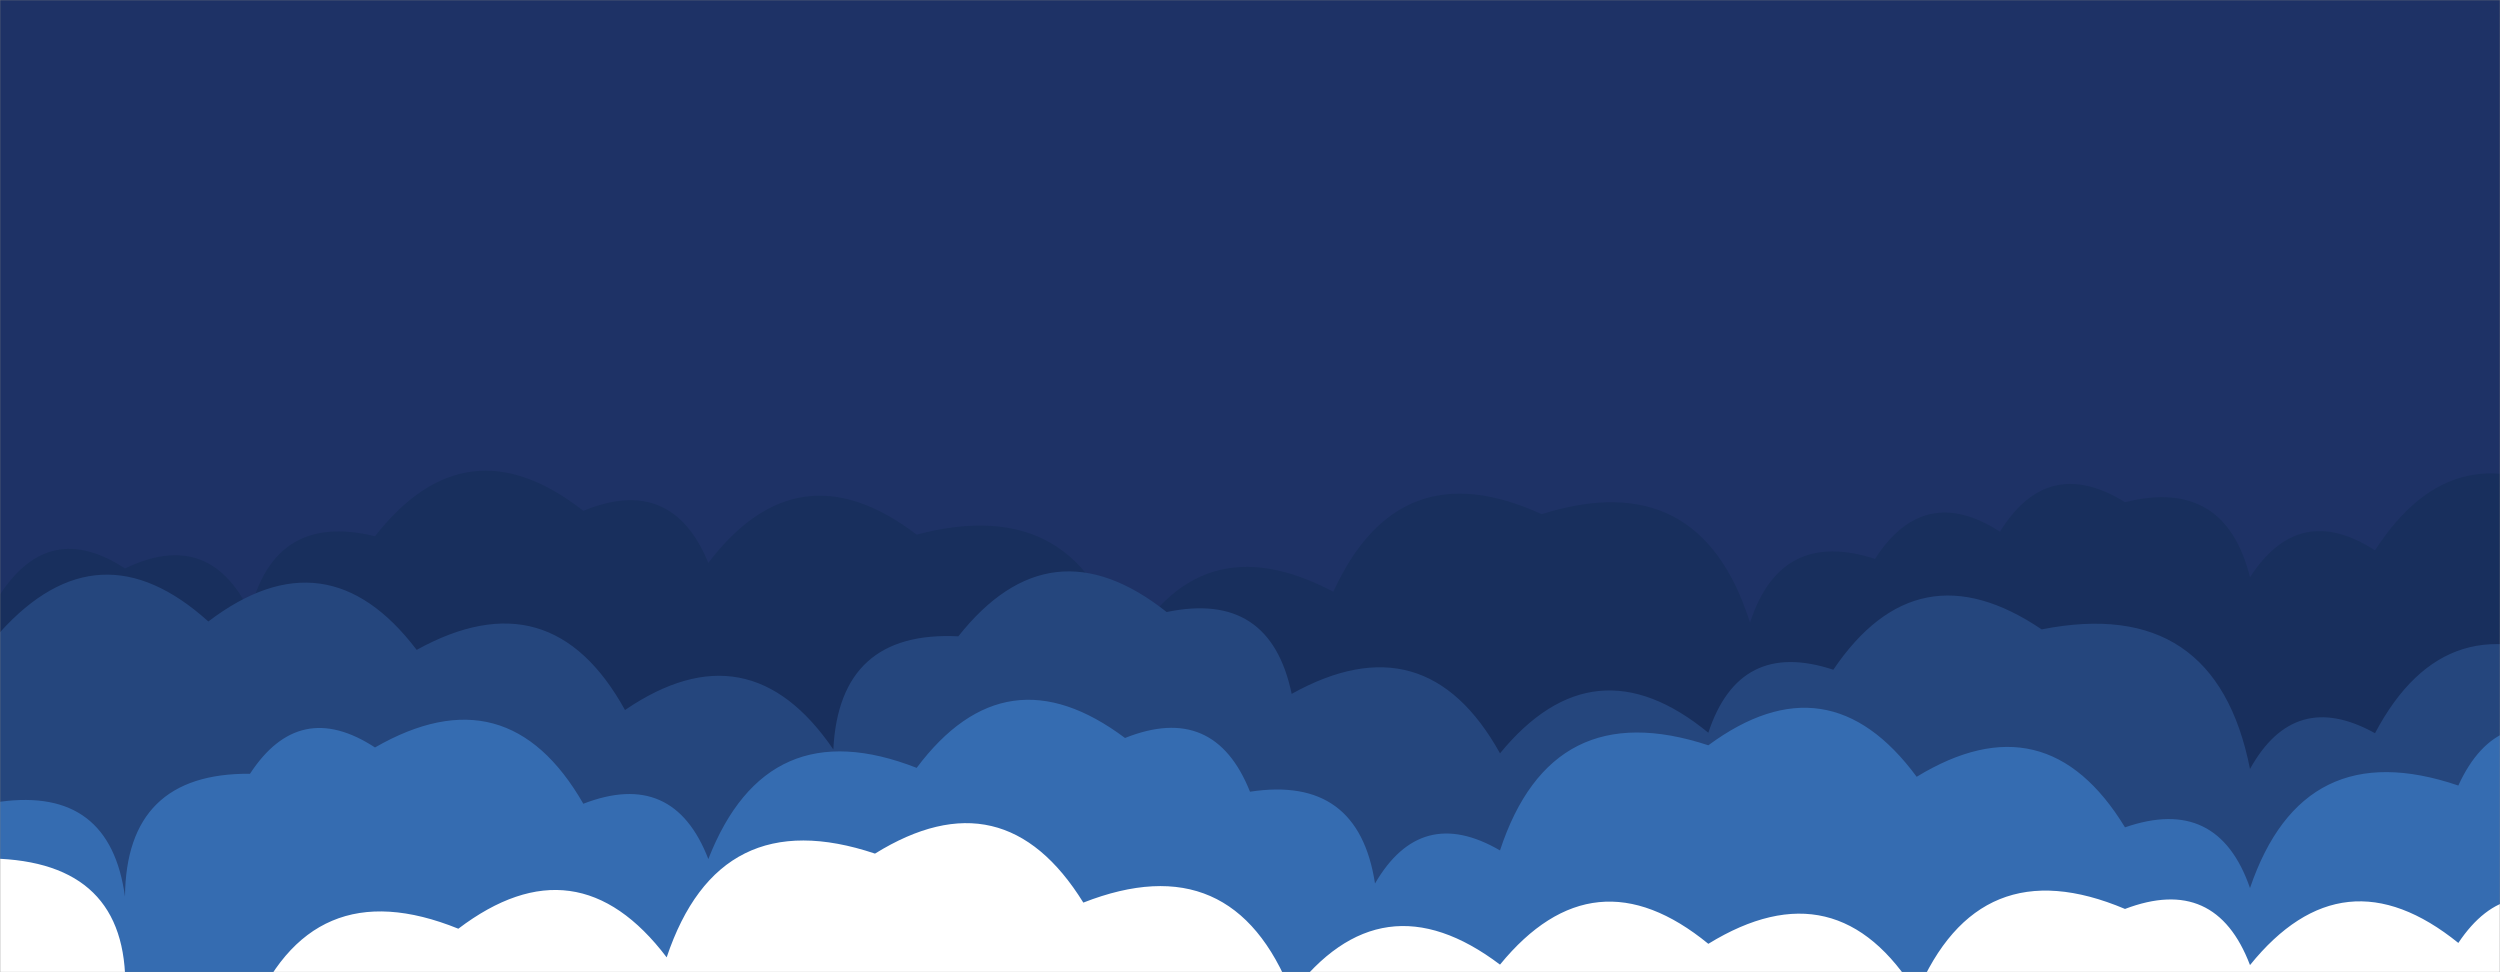 <svg xmlns="http://www.w3.org/2000/svg" version="1.1" xmlns:xlink="http://www.w3.org/1999/xlink" xmlns:svgjs="http://svgjs.dev/svgjs" width="1440" height="560" preserveAspectRatio="none" viewBox="0 0 1440 560"><rect x="0" y="0" width="1440" height="560" fill="#808080" stroke="none"/><g mask="url(&quot;#SvgjsMask1000&quot;)" fill="none"><rect width="1440" height="560" x="0" y="0" fill="#1e3266"></rect><path d="M1488 560L0 560 L0 342.43Q28.5 298.94, 72 327.44Q120.57 304.01, 144 352.58Q158.15 294.73, 216 308.87Q268.69 241.56, 336 294.24Q386.99 273.23, 408 324.21Q459.87 256.07, 528 307.94Q622.98 282.92, 648 377.9Q689.48 299.38, 768 340.85Q805.65 258.5, 888 296.16Q979.26 267.42, 1008 358.68Q1025.63 304.31, 1080 321.93Q1108.15 278.08, 1152 306.23Q1179.52 261.75, 1224 289.26Q1281.63 274.88, 1296 332.51Q1324.24 288.75, 1368 317Q1415.06 244.06, 1488 291.12z" fill="#182f5d"></path><path d="M1488 560L0 560 L0 364.18Q56.9 301.08, 120 357.97Q188.18 306.15, 240 374.33Q317.32 331.65, 360 408.97Q431.36 360.33, 480 431.69Q483.42 363.11, 552 366.53Q605 299.53, 672 352.53Q731.57 340.1, 744 399.67Q821.13 356.8, 864 433.92Q918.07 367.99, 984 422.06Q1001.85 367.91, 1056 385.77Q1104.38 314.15, 1176 362.53Q1276.2 342.73, 1296 442.93Q1321.7 396.63, 1368 422.33Q1409.52 343.85, 1488 385.36z" fill="#25467d"></path><path d="M1488 560L0 560 L0 461.81Q63.37 453.18, 72 516.55Q72.57 445.12, 144 445.69Q172.43 402.12, 216 430.54Q292.21 386.75, 336 462.96Q387.93 442.88, 408 494.81Q441.74 408.55, 528 442.29Q579.39 373.69, 648 425.08Q699.47 404.55, 720 456.03Q782.43 446.46, 792 508.9Q818.47 463.37, 864 489.84Q893.73 399.56, 984 429.29Q1053.07 378.36, 1104 447.43Q1178.56 401.99, 1224 476.55Q1277.48 458.03, 1296 511.52Q1326.48 422, 1416 452.47Q1438.57 403.04, 1488 425.61z" fill="#356cb1"></path><path d="M1488 560L0 560 L0 494.66Q75.91 498.57, 72 574.48Q113.66 544.14, 144 585.8Q178.57 500.37, 264 534.94Q332.25 483.19, 384 551.44Q414.12 461.56, 504 491.68Q578.11 445.79, 624 519.9Q710.22 486.12, 744 572.33Q795.64 503.98, 864 555.62Q918.01 489.63, 984 543.64Q1058.34 497.98, 1104 572.32Q1139.62 487.93, 1224 523.55Q1276.17 503.72, 1296 555.89Q1349.62 489.51, 1416 543.13Q1444.85 499.98, 1488 528.83z" fill="white"></path></g><defs><mask id="SvgjsMask1000"><rect width="1440" height="560" fill="#ffffff"></rect></mask></defs></svg>